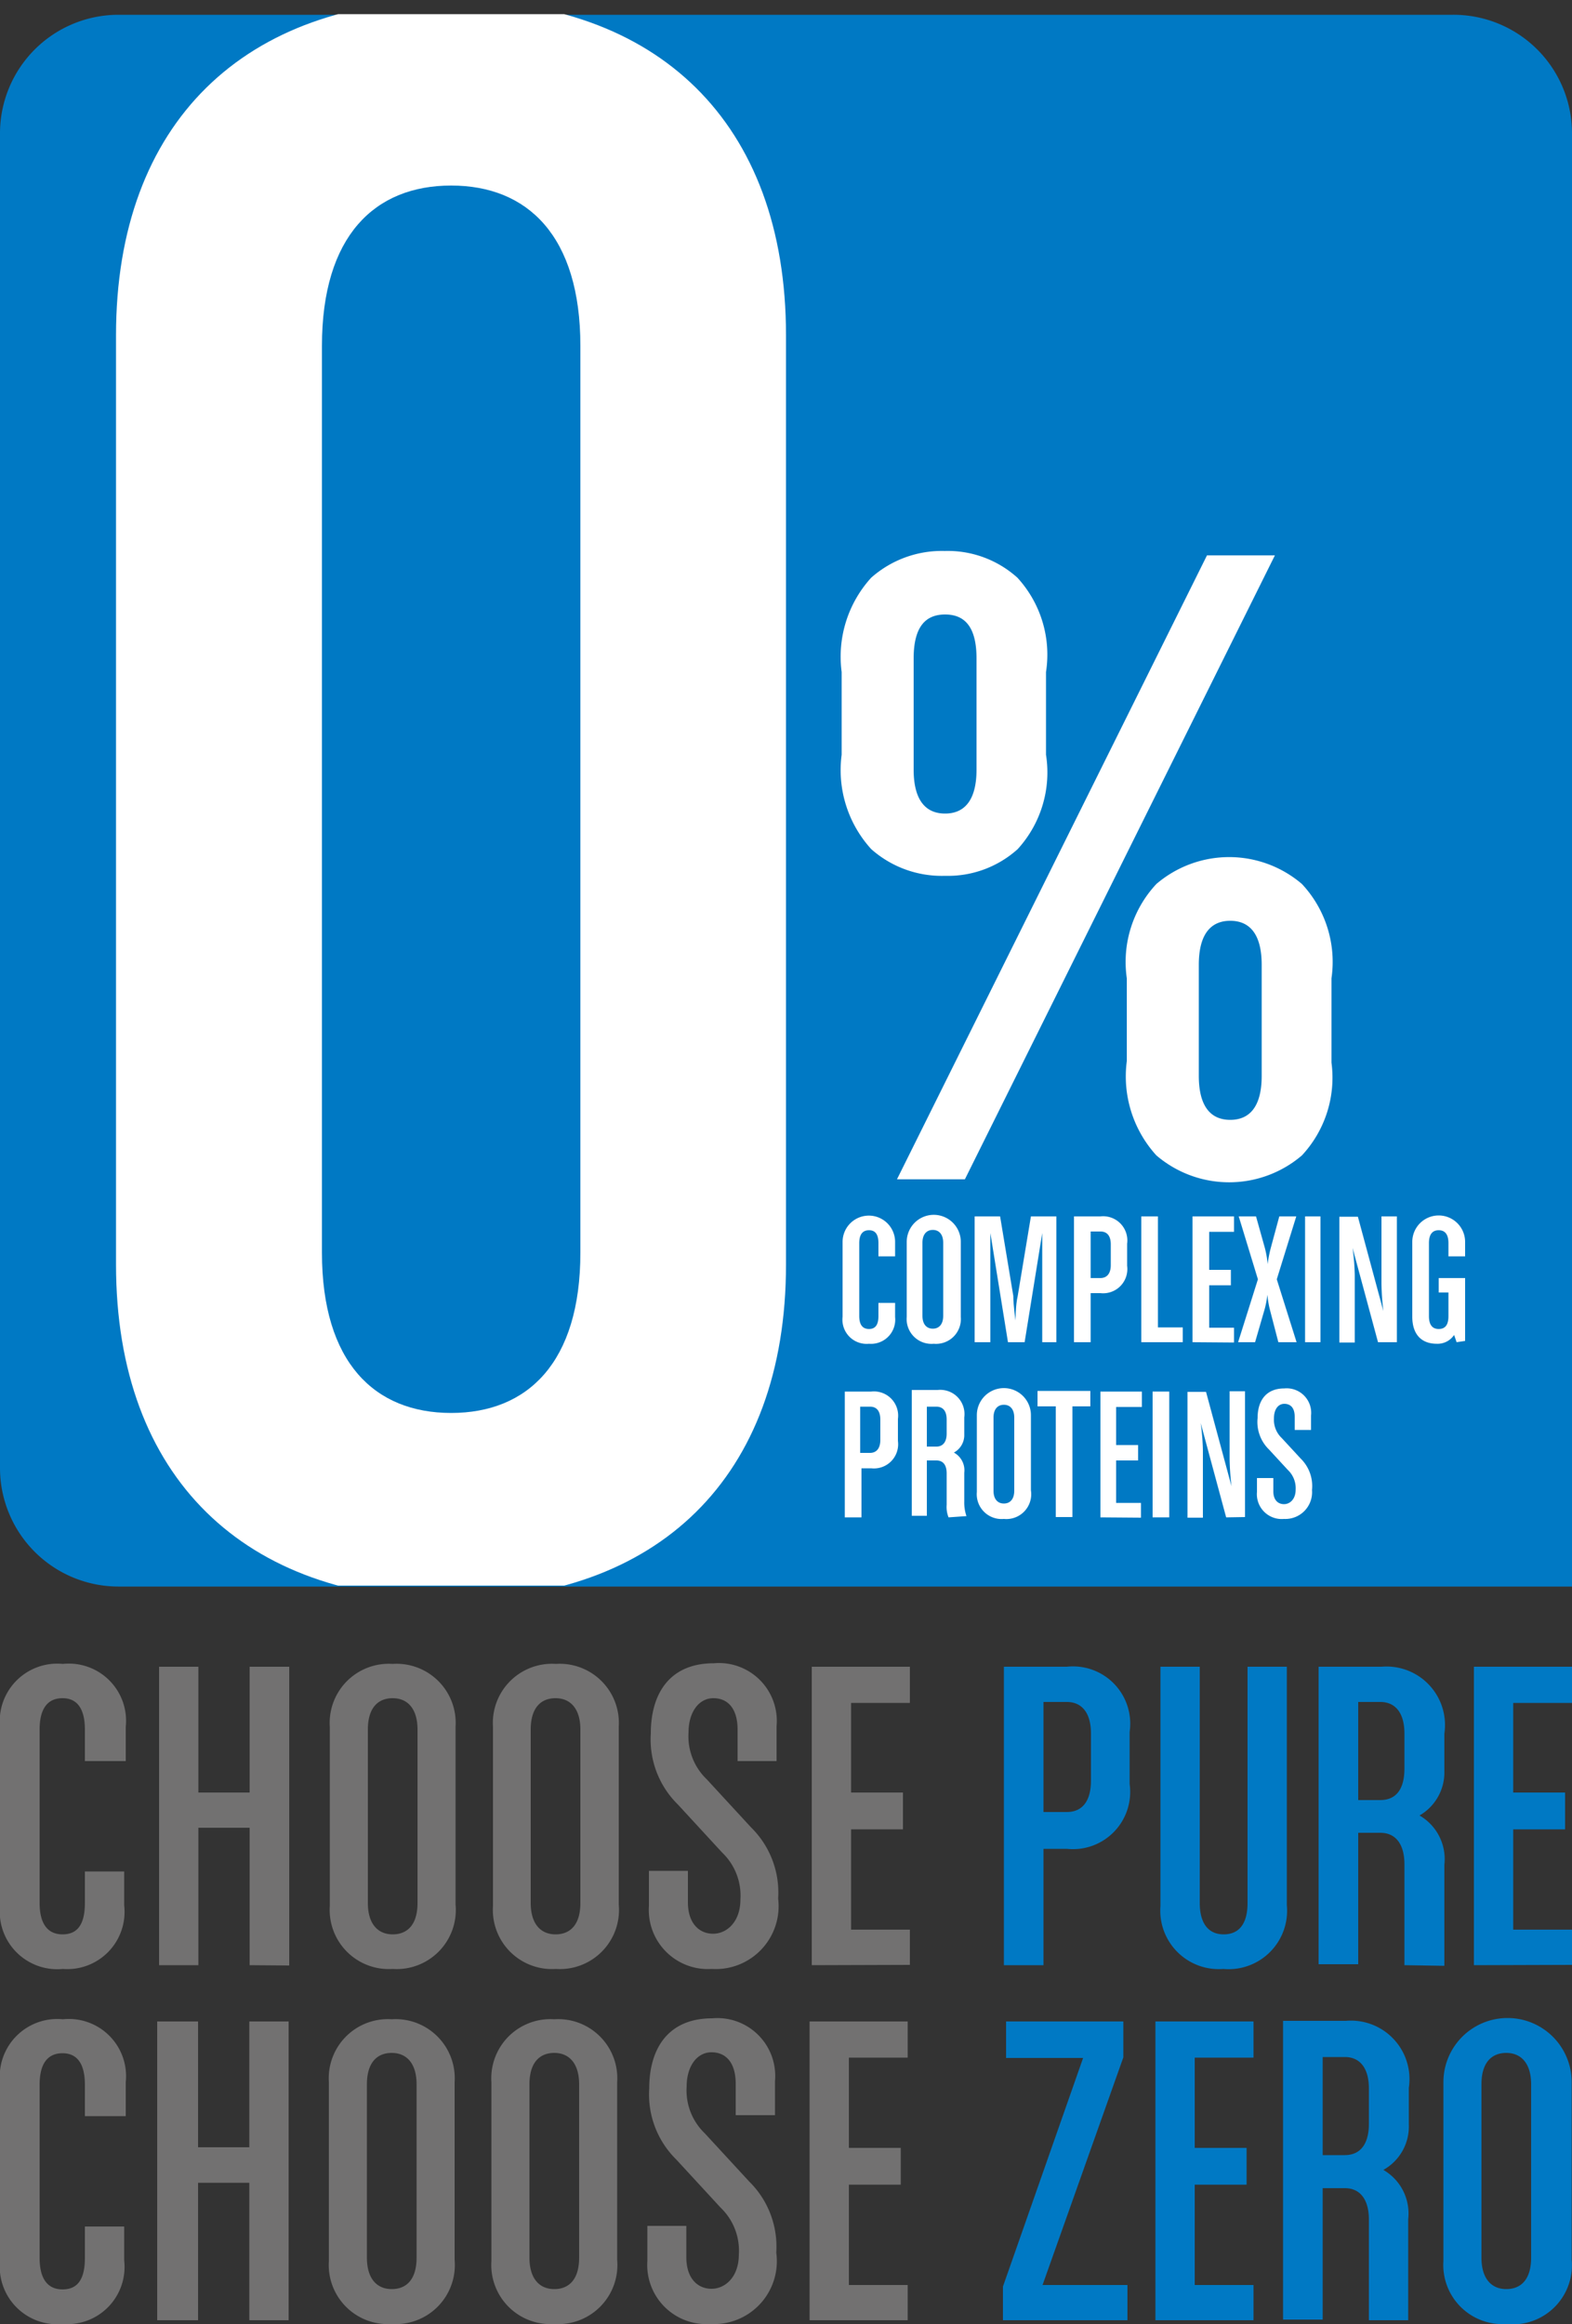 <svg xmlns="http://www.w3.org/2000/svg" xmlns:xlink="http://www.w3.org/1999/xlink" viewBox="0 0 50 73.9"><rect x="0" y="0" width="50" height="73.9" fill="#333333" stroke="none"/><defs><style>.cls-1{fill:none;}.cls-2{fill:#0079c4;}.cls-3{clip-path:url(#clip-path);}.cls-4{fill:#fff;}.cls-5{fill:#727171;}</style><clipPath id="clip-path"><path class="cls-1" d="M46.22.45H3.76A3.77,3.77,0,0,0,0,4.21V46.66a3.77,3.77,0,0,0,3.76,3.76H50V4.21A3.77,3.77,0,0,0,46.22.45Z"/></clipPath></defs><title>logo</title><g id="图层_2" data-name="图层 2"><g id="图层_1-2" data-name="图层 1"><path class="cls-2" d="M46.22.47H3.76A3.77,3.77,0,0,0,0,4.23V46.69a3.77,3.77,0,0,0,3.76,3.76H50V4.23A3.77,3.77,0,0,0,46.22.47Z"/><g class="cls-3"><path class="cls-4" d="M14.35,50.87C7.8,50.87,3.69,47,3.69,40.21V10.66C3.69,3.88,7.8,0,14.35,0S25,3.88,25,10.66V40.21C25,47,20.9,50.87,14.35,50.87ZM18.46,11c0-3.5-1.68-5.1-4.11-5.1s-4.11,1.6-4.11,5.1V39.83c0,3.5,1.68,5.1,4.11,5.1s4.11-1.6,4.11-5.1Z"/></g><path class="cls-5" d="M2,62.61a1.83,1.83,0,0,1-2-2V54.91a1.83,1.83,0,0,1,2-2,1.82,1.82,0,0,1,2,2V56H2.7V55c0-.67-.25-1-.71-1s-.73.31-.73,1v5.51c0,.67.26,1,.73,1s.71-.31.71-1v-1H3.95v1.08A1.82,1.82,0,0,1,2,62.61Z"/><path class="cls-5" d="M7.94,62.49V58.12H6.31v4.37H5.06V53H6.31v4H7.94V53H9.2v9.5Z"/><path class="cls-5" d="M12.49,62.61a1.88,1.88,0,0,1-2-2V54.91a1.88,1.88,0,0,1,2-2,1.88,1.88,0,0,1,2,2v5.65A1.88,1.88,0,0,1,12.49,62.61ZM13.28,55c0-.67-.32-1-.79-1s-.79.31-.79,1v5.51c0,.67.32,1,.79,1s.79-.31.79-1Z"/><path class="cls-5" d="M17.68,62.61a1.88,1.88,0,0,1-2-2V54.91a1.88,1.88,0,0,1,2-2,1.88,1.88,0,0,1,2,2v5.65A1.88,1.88,0,0,1,17.68,62.61ZM18.46,55c0-.67-.32-1-.79-1s-.79.31-.79,1v5.51c0,.67.32,1,.79,1s.79-.31.79-1Z"/><path class="cls-5" d="M22.64,62.61a1.88,1.88,0,0,1-2-2V59.49h1.24v1c0,.67.36,1,.8,1s.87-.38.87-1.09a1.89,1.89,0,0,0-.58-1.49l-1.41-1.53a2.9,2.9,0,0,1-.86-2.26c0-1.28.61-2.23,2-2.23a1.84,1.84,0,0,1,2,2V56H23.46V55c0-.67-.31-1-.77-1s-.79.44-.79,1.09a1.89,1.89,0,0,0,.58,1.49l1.41,1.53a2.9,2.9,0,0,1,.86,2.26A2,2,0,0,1,22.64,62.61Z"/><path class="cls-5" d="M25.82,62.49V53h3.12v1.15H27.07V57h1.65v1.17H27.07v3.19h1.87v1.12Z"/><path class="cls-2" d="M33.93,58.79h-.74v3.7H31.93V53h2a1.82,1.82,0,0,1,2,2.07v1.66A1.82,1.82,0,0,1,33.93,58.79Zm.77-3.67c0-.6-.25-1-.77-1h-.74v3.5h.74c.52,0,.77-.38.77-1Z"/><path class="cls-2" d="M38.91,62.61a1.86,1.86,0,0,1-2-2V53h1.25v7.51c0,.67.29,1,.76,1s.76-.31.76-1V53h1.25v7.58A1.86,1.86,0,0,1,38.91,62.61Z"/><path class="cls-2" d="M44.67,62.49V59.28c0-.6-.25-1-.77-1h-.7v4.18H41.94V53h2a1.86,1.86,0,0,1,2,2.13v1.17a1.58,1.58,0,0,1-.79,1.43,1.6,1.6,0,0,1,.79,1.57v3.21Zm0-7.37c0-.6-.25-1-.77-1h-.7v3.12h.7c.53,0,.77-.38.77-1Z"/><path class="cls-2" d="M46.88,62.49V53H50v1.15H48.13V57h1.65v1.17H48.13v3.19H50v1.12Z"/><path class="cls-5" d="M2,73.9a1.83,1.83,0,0,1-2-2V66.21a1.83,1.83,0,0,1,2-2,1.82,1.82,0,0,1,2,2v1.08H2.7v-1c0-.67-.25-1-.71-1s-.73.31-.73,1v5.51c0,.67.26,1,.73,1s.71-.31.71-1v-1H3.95v1.08A1.82,1.82,0,0,1,2,73.9Z"/><path class="cls-5" d="M7.93,73.78V69.41H6.3v4.37H5v-9.5H6.3v4H7.93v-4H9.18v9.5Z"/><path class="cls-5" d="M12.46,73.9a1.88,1.88,0,0,1-2-2V66.21a1.88,1.88,0,0,1,2-2,1.88,1.88,0,0,1,2,2v5.65A1.88,1.88,0,0,1,12.46,73.9Zm.79-7.62c0-.67-.32-1-.79-1s-.79.31-.79,1v5.51c0,.67.32,1,.79,1s.79-.31.79-1Z"/><path class="cls-5" d="M17.63,73.9a1.88,1.88,0,0,1-2-2V66.21a1.88,1.88,0,0,1,2-2,1.88,1.88,0,0,1,2,2v5.65A1.88,1.88,0,0,1,17.63,73.9Zm.79-7.62c0-.67-.32-1-.79-1s-.79.31-.79,1v5.51c0,.67.32,1,.79,1s.79-.31.79-1Z"/><path class="cls-5" d="M22.59,73.9a1.88,1.88,0,0,1-2-2V70.78h1.24v1c0,.67.36,1,.8,1s.87-.38.87-1.09a1.89,1.89,0,0,0-.58-1.49l-1.41-1.53a2.9,2.9,0,0,1-.86-2.26c0-1.28.61-2.23,2-2.23a1.84,1.84,0,0,1,2,2v1.08H23.4v-1c0-.67-.31-1-.77-1s-.79.44-.79,1.09a1.89,1.89,0,0,0,.58,1.49l1.41,1.53a2.9,2.9,0,0,1,.86,2.26A2,2,0,0,1,22.59,73.9Z"/><path class="cls-5" d="M25.75,73.78v-9.5h3.12v1.15H27V68.3h1.65v1.17H27v3.19h1.87v1.12Z"/><path class="cls-2" d="M31.9,73.78V72.71l2.55-7.27H32V64.28h3.73v1.14l-2.57,7.24h2.7v1.12Z"/><path class="cls-2" d="M36.75,73.78v-9.5h3.12v1.15H38V68.3h1.65v1.17H38v3.19h1.87v1.12Z"/><path class="cls-2" d="M43.54,73.78V70.58c0-.6-.25-1-.77-1h-.7v4.18H40.81v-9.5h2a1.86,1.86,0,0,1,2,2.13v1.17A1.58,1.58,0,0,1,44,69a1.6,1.6,0,0,1,.79,1.57v3.21Zm0-7.37c0-.6-.25-1-.77-1h-.7v3.12h.7c.52,0,.77-.38.77-1Z"/><path class="cls-2" d="M47.91,73.9a1.88,1.88,0,0,1-2-2V66.21a2,2,0,1,1,4.08,0v5.65A1.88,1.88,0,0,1,47.91,73.9Zm.79-7.62c0-.67-.32-1-.79-1s-.79.31-.79,1v5.51c0,.67.32,1,.79,1s.79-.31.79-1Z"/><path class="cls-4" d="M32.37,27a3.31,3.31,0,0,1-2.31.85A3.38,3.38,0,0,1,27.71,27a3.73,3.73,0,0,1-.94-3V21.37a3.73,3.73,0,0,1,.94-3,3.39,3.39,0,0,1,2.34-.85,3.31,3.31,0,0,1,2.31.85,3.62,3.62,0,0,1,.91,3V24A3.62,3.62,0,0,1,32.37,27ZM30.69,37.5H28.53l9.86-19.84h2.16Zm.37-16.56c0-1-.37-1.4-1-1.4s-1,.4-1,1.4v3.53c0,1,.4,1.4,1,1.4s1-.4,1-1.4Zm10.35,15.8a3.56,3.56,0,0,1-4.63,0,3.73,3.73,0,0,1-.94-3V31.11a3.63,3.63,0,0,1,.94-3,3.56,3.56,0,0,1,4.63,0,3.63,3.63,0,0,1,.94,3v2.68A3.63,3.63,0,0,1,41.41,36.74Zm-1.28-6.06c0-1-.4-1.4-1-1.4s-1,.4-1,1.4v3.53c0,1,.4,1.4,1,1.4s1-.4,1-1.4Z"/><path class="cls-4" d="M27.64,42.73a.77.77,0,0,1-.84-.86V39.49a.83.83,0,1,1,1.67,0v.46h-.53v-.42c0-.28-.1-.41-.3-.41s-.31.13-.31.41v2.32c0,.28.11.41.31.41s.3-.13.3-.41v-.42h.53v.45A.77.77,0,0,1,27.64,42.73Z"/><path class="cls-4" d="M29.7,42.73a.79.79,0,0,1-.86-.86V39.49a.86.86,0,1,1,1.72,0v2.39A.79.79,0,0,1,29.7,42.73ZM30,39.52c0-.28-.14-.41-.33-.41s-.33.13-.33.41v2.32c0,.28.14.41.33.41s.33-.13.33-.41Z"/><path class="cls-4" d="M33.15,42.68V40.07c0-.38,0-.86,0-.86h0l-.56,3.47h-.53l-.56-3.47h0s0,.47,0,.86v2.61H31v-4h.81l.42,2.53c0,.3.07.78.07.78h0s0-.49.07-.78l.42-2.53h.81v4Z"/><path class="cls-4" d="M35,41.12h-.31v1.56h-.53v-4H35a.77.77,0,0,1,.85.87v.7A.77.77,0,0,1,35,41.12Zm.33-1.55c0-.25-.1-.41-.33-.41h-.31v1.48H35c.22,0,.33-.16.33-.41Z"/><path class="cls-4" d="M36.3,42.68v-4h.53v3.53h.79v.47Z"/><path class="cls-4" d="M37.93,42.68v-4h1.32v.49h-.79v1.21h.69v.49h-.69v1.35h.79v.47Z"/><path class="cls-4" d="M40.66,42.68l-.26-1a3.2,3.2,0,0,1-.09-.51h0a2.76,2.76,0,0,1-.1.51l-.29,1h-.54l.63-2-.61-2h.55l.28,1a3.06,3.06,0,0,1,.09.52h0a3.67,3.67,0,0,1,.1-.52l.27-1h.54l-.62,2,.63,2Z"/><path class="cls-4" d="M41.51,42.68v-4H42v4Z"/><path class="cls-4" d="M43.83,42.68l-.81-3h0a7.28,7.28,0,0,1,.07.86v2.15h-.49v-4h.59l.81,3h0a8.46,8.46,0,0,1-.06-.86V38.68h.49v4Z"/><path class="cls-4" d="M46.33,42.68l-.08-.23a.63.63,0,0,1-.55.28c-.5,0-.78-.31-.78-.86V39.49a.84.84,0,1,1,1.68,0v.46h-.53v-.42c0-.28-.11-.41-.31-.41s-.31.13-.31.41v2.32c0,.28.11.41.31.41s.31-.12.31-.41V41.1h-.31v-.46h.84v2Z"/><path class="cls-4" d="M27.71,46.69h-.31v1.56h-.53v-4h.84a.77.77,0,0,1,.85.87v.7A.77.77,0,0,1,27.71,46.69ZM28,45.14c0-.25-.1-.41-.33-.41h-.31V46.2h.31c.22,0,.33-.16.33-.41Z"/><path class="cls-4" d="M30.17,48.25a.89.89,0,0,1-.06-.4v-1c0-.25-.1-.41-.33-.41h-.3v1.76H29v-4h.82a.77.77,0,0,1,.85.87v.54a.63.63,0,0,1-.33.58.64.64,0,0,1,.33.64v.92a1.31,1.31,0,0,0,.07.46Zm-.06-3.11c0-.25-.1-.41-.33-.41h-.3V46h.3c.22,0,.33-.16.33-.41Z"/><path class="cls-4" d="M31.93,48.3a.79.79,0,0,1-.86-.86V45a.86.86,0,0,1,1.72,0v2.39A.79.79,0,0,1,31.93,48.3Zm.33-3.22c0-.28-.14-.41-.33-.41s-.33.13-.33.41V47.4c0,.28.14.41.33.41s.33-.13.33-.41Z"/><path class="cls-4" d="M34.11,44.72v3.52h-.53V44.72H33v-.49h1.68v.49Z"/><path class="cls-4" d="M35,48.25v-4h1.32v.49H35.5v1.21h.7v.49h-.7v1.35h.79v.47Z"/><path class="cls-4" d="M36.66,48.25v-4h.53v4Z"/><path class="cls-4" d="M39,48.25l-.81-3h0a7.28,7.28,0,0,1,.07.86v2.15h-.49v-4h.59l.81,3h0a8.46,8.46,0,0,1-.06-.86V44.24h.49v4Z"/><path class="cls-4" d="M40.84,48.3a.79.79,0,0,1-.86-.86V47h.52v.42c0,.28.15.41.34.41s.37-.16.37-.46a.8.8,0,0,0-.25-.63l-.6-.65a1.22,1.22,0,0,1-.36-1c0-.54.26-.94.85-.94a.78.78,0,0,1,.85.86v.46h-.52v-.42c0-.28-.13-.41-.33-.41s-.33.18-.33.46a.8.8,0,0,0,.25.63l.6.65a1.22,1.22,0,0,1,.36,1A.85.85,0,0,1,40.84,48.3Z"/></g></g></svg>